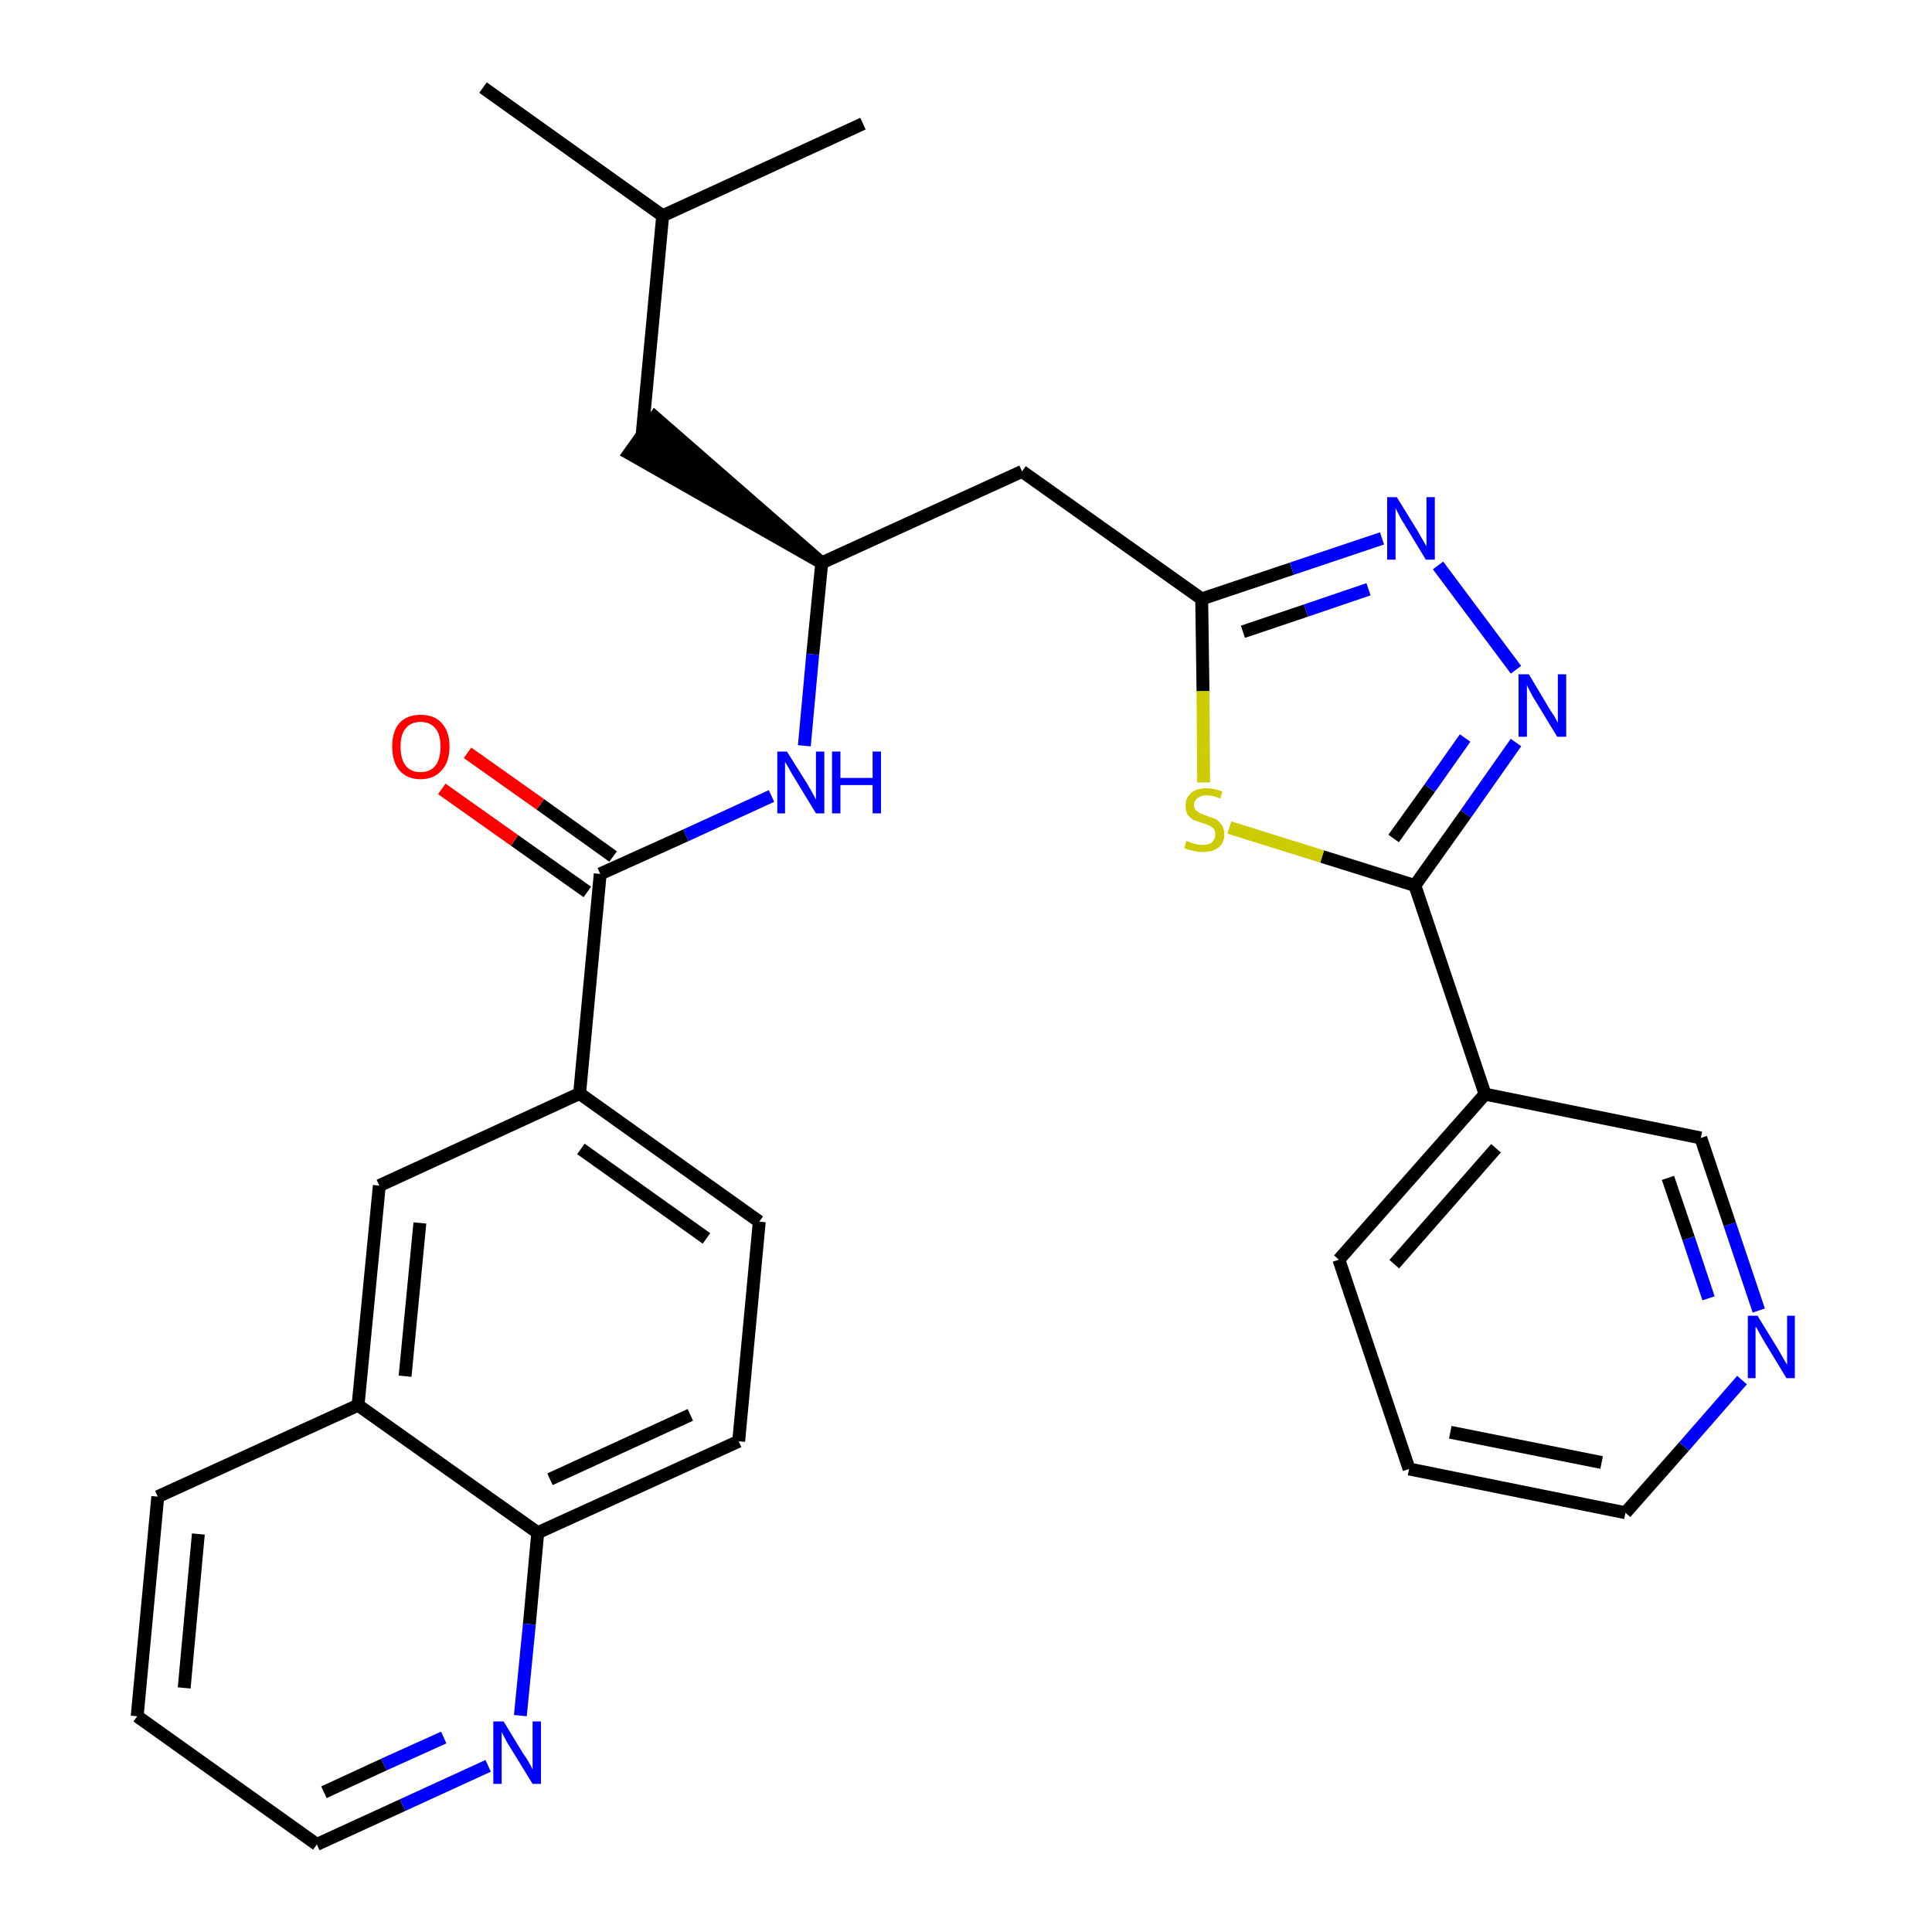 <?xml version='1.0' encoding='iso-8859-1'?>
<svg version='1.1' baseProfile='full'
              xmlns='http://www.w3.org/2000/svg'
                      xmlns:rdkit='http://www.rdkit.org/xml'
                      xmlns:xlink='http://www.w3.org/1999/xlink'
                  xml:space='preserve'
width='300px' height='300px' viewBox='0 0 300 300'>
<!-- END OF HEADER -->
<path class='bond-0 atom-0 atom-1' d='M 75.0,13.6 L 102.9,33.5' style='fill:none;fill-rule:evenodd;stroke:#000000;stroke-width:2.0px;stroke-linecap:butt;stroke-linejoin:miter;stroke-opacity:1' />
<path class='bond-1 atom-1 atom-2' d='M 102.9,33.5 L 134.0,19.2' style='fill:none;fill-rule:evenodd;stroke:#000000;stroke-width:2.0px;stroke-linecap:butt;stroke-linejoin:miter;stroke-opacity:1' />
<path class='bond-2 atom-1 atom-3' d='M 102.9,33.5 L 99.7,67.6' style='fill:none;fill-rule:evenodd;stroke:#000000;stroke-width:2.0px;stroke-linecap:butt;stroke-linejoin:miter;stroke-opacity:1' />
<path class='bond-3 atom-4 atom-3' d='M 127.6,87.4 L 101.7,64.8 L 97.7,70.4 Z' style='fill:#000000;fill-rule:evenodd;fill-opacity:1;stroke:#000000;stroke-width:2.0px;stroke-linecap:butt;stroke-linejoin:miter;stroke-opacity:1;' />
<path class='bond-4 atom-4 atom-5' d='M 127.6,87.4 L 158.7,73.2' style='fill:none;fill-rule:evenodd;stroke:#000000;stroke-width:2.0px;stroke-linecap:butt;stroke-linejoin:miter;stroke-opacity:1' />
<path class='bond-16 atom-4 atom-17' d='M 127.6,87.4 L 126.2,101.6' style='fill:none;fill-rule:evenodd;stroke:#000000;stroke-width:2.0px;stroke-linecap:butt;stroke-linejoin:miter;stroke-opacity:1' />
<path class='bond-16 atom-4 atom-17' d='M 126.2,101.6 L 124.9,115.8' style='fill:none;fill-rule:evenodd;stroke:#0000FF;stroke-width:2.0px;stroke-linecap:butt;stroke-linejoin:miter;stroke-opacity:1' />
<path class='bond-5 atom-5 atom-6' d='M 158.7,73.2 L 186.6,93.0' style='fill:none;fill-rule:evenodd;stroke:#000000;stroke-width:2.0px;stroke-linecap:butt;stroke-linejoin:miter;stroke-opacity:1' />
<path class='bond-6 atom-6 atom-7' d='M 186.6,93.0 L 200.6,88.3' style='fill:none;fill-rule:evenodd;stroke:#000000;stroke-width:2.0px;stroke-linecap:butt;stroke-linejoin:miter;stroke-opacity:1' />
<path class='bond-6 atom-6 atom-7' d='M 200.6,88.3 L 214.6,83.6' style='fill:none;fill-rule:evenodd;stroke:#0000FF;stroke-width:2.0px;stroke-linecap:butt;stroke-linejoin:miter;stroke-opacity:1' />
<path class='bond-6 atom-6 atom-7' d='M 193.0,98.1 L 202.8,94.8' style='fill:none;fill-rule:evenodd;stroke:#000000;stroke-width:2.0px;stroke-linecap:butt;stroke-linejoin:miter;stroke-opacity:1' />
<path class='bond-6 atom-6 atom-7' d='M 202.8,94.8 L 212.5,91.5' style='fill:none;fill-rule:evenodd;stroke:#0000FF;stroke-width:2.0px;stroke-linecap:butt;stroke-linejoin:miter;stroke-opacity:1' />
<path class='bond-29 atom-16 atom-6' d='M 186.9,121.5 L 186.8,107.3' style='fill:none;fill-rule:evenodd;stroke:#CCCC00;stroke-width:2.0px;stroke-linecap:butt;stroke-linejoin:miter;stroke-opacity:1' />
<path class='bond-29 atom-16 atom-6' d='M 186.8,107.3 L 186.6,93.0' style='fill:none;fill-rule:evenodd;stroke:#000000;stroke-width:2.0px;stroke-linecap:butt;stroke-linejoin:miter;stroke-opacity:1' />
<path class='bond-7 atom-7 atom-8' d='M 223.3,87.8 L 235.4,104.0' style='fill:none;fill-rule:evenodd;stroke:#0000FF;stroke-width:2.0px;stroke-linecap:butt;stroke-linejoin:miter;stroke-opacity:1' />
<path class='bond-8 atom-8 atom-9' d='M 235.4,115.3 L 227.6,126.4' style='fill:none;fill-rule:evenodd;stroke:#0000FF;stroke-width:2.0px;stroke-linecap:butt;stroke-linejoin:miter;stroke-opacity:1' />
<path class='bond-8 atom-8 atom-9' d='M 227.6,126.4 L 219.7,137.5' style='fill:none;fill-rule:evenodd;stroke:#000000;stroke-width:2.0px;stroke-linecap:butt;stroke-linejoin:miter;stroke-opacity:1' />
<path class='bond-8 atom-8 atom-9' d='M 227.5,114.6 L 222.0,122.4' style='fill:none;fill-rule:evenodd;stroke:#0000FF;stroke-width:2.0px;stroke-linecap:butt;stroke-linejoin:miter;stroke-opacity:1' />
<path class='bond-8 atom-8 atom-9' d='M 222.0,122.4 L 216.4,130.2' style='fill:none;fill-rule:evenodd;stroke:#000000;stroke-width:2.0px;stroke-linecap:butt;stroke-linejoin:miter;stroke-opacity:1' />
<path class='bond-9 atom-9 atom-10' d='M 219.7,137.5 L 230.6,169.9' style='fill:none;fill-rule:evenodd;stroke:#000000;stroke-width:2.0px;stroke-linecap:butt;stroke-linejoin:miter;stroke-opacity:1' />
<path class='bond-15 atom-9 atom-16' d='M 219.7,137.5 L 205.3,133.0' style='fill:none;fill-rule:evenodd;stroke:#000000;stroke-width:2.0px;stroke-linecap:butt;stroke-linejoin:miter;stroke-opacity:1' />
<path class='bond-15 atom-9 atom-16' d='M 205.3,133.0 L 190.9,128.5' style='fill:none;fill-rule:evenodd;stroke:#CCCC00;stroke-width:2.0px;stroke-linecap:butt;stroke-linejoin:miter;stroke-opacity:1' />
<path class='bond-10 atom-10 atom-11' d='M 230.6,169.9 L 207.9,195.6' style='fill:none;fill-rule:evenodd;stroke:#000000;stroke-width:2.0px;stroke-linecap:butt;stroke-linejoin:miter;stroke-opacity:1' />
<path class='bond-10 atom-10 atom-11' d='M 232.3,178.3 L 216.5,196.3' style='fill:none;fill-rule:evenodd;stroke:#000000;stroke-width:2.0px;stroke-linecap:butt;stroke-linejoin:miter;stroke-opacity:1' />
<path class='bond-31 atom-15 atom-10' d='M 264.1,176.7 L 230.6,169.9' style='fill:none;fill-rule:evenodd;stroke:#000000;stroke-width:2.0px;stroke-linecap:butt;stroke-linejoin:miter;stroke-opacity:1' />
<path class='bond-11 atom-11 atom-12' d='M 207.9,195.6 L 218.8,228.1' style='fill:none;fill-rule:evenodd;stroke:#000000;stroke-width:2.0px;stroke-linecap:butt;stroke-linejoin:miter;stroke-opacity:1' />
<path class='bond-12 atom-12 atom-13' d='M 218.8,228.1 L 252.4,234.9' style='fill:none;fill-rule:evenodd;stroke:#000000;stroke-width:2.0px;stroke-linecap:butt;stroke-linejoin:miter;stroke-opacity:1' />
<path class='bond-12 atom-12 atom-13' d='M 225.2,222.4 L 248.7,227.1' style='fill:none;fill-rule:evenodd;stroke:#000000;stroke-width:2.0px;stroke-linecap:butt;stroke-linejoin:miter;stroke-opacity:1' />
<path class='bond-13 atom-13 atom-14' d='M 252.4,234.9 L 261.5,224.6' style='fill:none;fill-rule:evenodd;stroke:#000000;stroke-width:2.0px;stroke-linecap:butt;stroke-linejoin:miter;stroke-opacity:1' />
<path class='bond-13 atom-13 atom-14' d='M 261.5,224.6 L 270.5,214.3' style='fill:none;fill-rule:evenodd;stroke:#0000FF;stroke-width:2.0px;stroke-linecap:butt;stroke-linejoin:miter;stroke-opacity:1' />
<path class='bond-14 atom-14 atom-15' d='M 273.1,203.5 L 268.6,190.1' style='fill:none;fill-rule:evenodd;stroke:#0000FF;stroke-width:2.0px;stroke-linecap:butt;stroke-linejoin:miter;stroke-opacity:1' />
<path class='bond-14 atom-14 atom-15' d='M 268.6,190.1 L 264.1,176.7' style='fill:none;fill-rule:evenodd;stroke:#000000;stroke-width:2.0px;stroke-linecap:butt;stroke-linejoin:miter;stroke-opacity:1' />
<path class='bond-14 atom-14 atom-15' d='M 265.3,201.6 L 262.2,192.3' style='fill:none;fill-rule:evenodd;stroke:#0000FF;stroke-width:2.0px;stroke-linecap:butt;stroke-linejoin:miter;stroke-opacity:1' />
<path class='bond-14 atom-14 atom-15' d='M 262.2,192.3 L 259.0,182.9' style='fill:none;fill-rule:evenodd;stroke:#000000;stroke-width:2.0px;stroke-linecap:butt;stroke-linejoin:miter;stroke-opacity:1' />
<path class='bond-17 atom-17 atom-18' d='M 119.8,123.6 L 106.5,129.7' style='fill:none;fill-rule:evenodd;stroke:#0000FF;stroke-width:2.0px;stroke-linecap:butt;stroke-linejoin:miter;stroke-opacity:1' />
<path class='bond-17 atom-17 atom-18' d='M 106.5,129.7 L 93.2,135.7' style='fill:none;fill-rule:evenodd;stroke:#000000;stroke-width:2.0px;stroke-linecap:butt;stroke-linejoin:miter;stroke-opacity:1' />
<path class='bond-18 atom-18 atom-19' d='M 95.2,133.0 L 83.9,124.9' style='fill:none;fill-rule:evenodd;stroke:#000000;stroke-width:2.0px;stroke-linecap:butt;stroke-linejoin:miter;stroke-opacity:1' />
<path class='bond-18 atom-18 atom-19' d='M 83.9,124.9 L 72.6,116.9' style='fill:none;fill-rule:evenodd;stroke:#FF0000;stroke-width:2.0px;stroke-linecap:butt;stroke-linejoin:miter;stroke-opacity:1' />
<path class='bond-18 atom-18 atom-19' d='M 91.2,138.5 L 79.9,130.5' style='fill:none;fill-rule:evenodd;stroke:#000000;stroke-width:2.0px;stroke-linecap:butt;stroke-linejoin:miter;stroke-opacity:1' />
<path class='bond-18 atom-18 atom-19' d='M 79.9,130.5 L 68.6,122.5' style='fill:none;fill-rule:evenodd;stroke:#FF0000;stroke-width:2.0px;stroke-linecap:butt;stroke-linejoin:miter;stroke-opacity:1' />
<path class='bond-19 atom-18 atom-20' d='M 93.2,135.7 L 90.0,169.8' style='fill:none;fill-rule:evenodd;stroke:#000000;stroke-width:2.0px;stroke-linecap:butt;stroke-linejoin:miter;stroke-opacity:1' />
<path class='bond-20 atom-20 atom-21' d='M 90.0,169.8 L 117.9,189.7' style='fill:none;fill-rule:evenodd;stroke:#000000;stroke-width:2.0px;stroke-linecap:butt;stroke-linejoin:miter;stroke-opacity:1' />
<path class='bond-20 atom-20 atom-21' d='M 90.2,178.4 L 109.7,192.3' style='fill:none;fill-rule:evenodd;stroke:#000000;stroke-width:2.0px;stroke-linecap:butt;stroke-linejoin:miter;stroke-opacity:1' />
<path class='bond-30 atom-29 atom-20' d='M 58.9,184.1 L 90.0,169.8' style='fill:none;fill-rule:evenodd;stroke:#000000;stroke-width:2.0px;stroke-linecap:butt;stroke-linejoin:miter;stroke-opacity:1' />
<path class='bond-21 atom-21 atom-22' d='M 117.9,189.7 L 114.7,223.8' style='fill:none;fill-rule:evenodd;stroke:#000000;stroke-width:2.0px;stroke-linecap:butt;stroke-linejoin:miter;stroke-opacity:1' />
<path class='bond-22 atom-22 atom-23' d='M 114.7,223.8 L 83.5,238.0' style='fill:none;fill-rule:evenodd;stroke:#000000;stroke-width:2.0px;stroke-linecap:butt;stroke-linejoin:miter;stroke-opacity:1' />
<path class='bond-22 atom-22 atom-23' d='M 107.2,219.7 L 85.4,229.7' style='fill:none;fill-rule:evenodd;stroke:#000000;stroke-width:2.0px;stroke-linecap:butt;stroke-linejoin:miter;stroke-opacity:1' />
<path class='bond-23 atom-23 atom-24' d='M 83.5,238.0 L 82.2,252.2' style='fill:none;fill-rule:evenodd;stroke:#000000;stroke-width:2.0px;stroke-linecap:butt;stroke-linejoin:miter;stroke-opacity:1' />
<path class='bond-23 atom-23 atom-24' d='M 82.2,252.2 L 80.8,266.4' style='fill:none;fill-rule:evenodd;stroke:#0000FF;stroke-width:2.0px;stroke-linecap:butt;stroke-linejoin:miter;stroke-opacity:1' />
<path class='bond-32 atom-28 atom-23' d='M 55.6,218.2 L 83.5,238.0' style='fill:none;fill-rule:evenodd;stroke:#000000;stroke-width:2.0px;stroke-linecap:butt;stroke-linejoin:miter;stroke-opacity:1' />
<path class='bond-24 atom-24 atom-25' d='M 75.8,274.2 L 62.5,280.3' style='fill:none;fill-rule:evenodd;stroke:#0000FF;stroke-width:2.0px;stroke-linecap:butt;stroke-linejoin:miter;stroke-opacity:1' />
<path class='bond-24 atom-24 atom-25' d='M 62.5,280.3 L 49.2,286.4' style='fill:none;fill-rule:evenodd;stroke:#000000;stroke-width:2.0px;stroke-linecap:butt;stroke-linejoin:miter;stroke-opacity:1' />
<path class='bond-24 atom-24 atom-25' d='M 68.9,269.8 L 59.6,274.0' style='fill:none;fill-rule:evenodd;stroke:#0000FF;stroke-width:2.0px;stroke-linecap:butt;stroke-linejoin:miter;stroke-opacity:1' />
<path class='bond-24 atom-24 atom-25' d='M 59.6,274.0 L 50.3,278.3' style='fill:none;fill-rule:evenodd;stroke:#000000;stroke-width:2.0px;stroke-linecap:butt;stroke-linejoin:miter;stroke-opacity:1' />
<path class='bond-25 atom-25 atom-26' d='M 49.2,286.4 L 21.3,266.5' style='fill:none;fill-rule:evenodd;stroke:#000000;stroke-width:2.0px;stroke-linecap:butt;stroke-linejoin:miter;stroke-opacity:1' />
<path class='bond-26 atom-26 atom-27' d='M 21.3,266.5 L 24.5,232.4' style='fill:none;fill-rule:evenodd;stroke:#000000;stroke-width:2.0px;stroke-linecap:butt;stroke-linejoin:miter;stroke-opacity:1' />
<path class='bond-26 atom-26 atom-27' d='M 28.6,262.1 L 30.8,238.2' style='fill:none;fill-rule:evenodd;stroke:#000000;stroke-width:2.0px;stroke-linecap:butt;stroke-linejoin:miter;stroke-opacity:1' />
<path class='bond-27 atom-27 atom-28' d='M 24.5,232.4 L 55.6,218.2' style='fill:none;fill-rule:evenodd;stroke:#000000;stroke-width:2.0px;stroke-linecap:butt;stroke-linejoin:miter;stroke-opacity:1' />
<path class='bond-28 atom-28 atom-29' d='M 55.6,218.2 L 58.9,184.1' style='fill:none;fill-rule:evenodd;stroke:#000000;stroke-width:2.0px;stroke-linecap:butt;stroke-linejoin:miter;stroke-opacity:1' />
<path class='bond-28 atom-28 atom-29' d='M 62.9,213.7 L 65.2,189.9' style='fill:none;fill-rule:evenodd;stroke:#000000;stroke-width:2.0px;stroke-linecap:butt;stroke-linejoin:miter;stroke-opacity:1' />
<path  class='atom-7' d='M 216.9 77.2
L 220.1 82.4
Q 220.4 82.9, 220.9 83.8
Q 221.4 84.7, 221.5 84.8
L 221.5 77.2
L 222.8 77.2
L 222.8 86.9
L 221.4 86.9
L 218.0 81.3
Q 217.6 80.7, 217.2 79.9
Q 216.8 79.1, 216.7 78.9
L 216.7 86.9
L 215.4 86.9
L 215.4 77.2
L 216.9 77.2
' fill='#0000FF'/>
<path  class='atom-8' d='M 237.4 104.7
L 240.5 109.9
Q 240.8 110.4, 241.4 111.3
Q 241.9 112.2, 241.9 112.3
L 241.9 104.7
L 243.2 104.7
L 243.2 114.4
L 241.8 114.4
L 238.4 108.8
Q 238.0 108.2, 237.6 107.4
Q 237.2 106.6, 237.1 106.4
L 237.1 114.4
L 235.8 114.4
L 235.8 104.7
L 237.4 104.7
' fill='#0000FF'/>
<path  class='atom-14' d='M 272.9 204.3
L 276.1 209.5
Q 276.4 210.0, 276.9 210.9
Q 277.4 211.8, 277.5 211.9
L 277.5 204.3
L 278.7 204.3
L 278.7 214.0
L 277.4 214.0
L 274.0 208.4
Q 273.6 207.7, 273.2 207.0
Q 272.8 206.2, 272.6 206.0
L 272.6 214.0
L 271.4 214.0
L 271.4 204.3
L 272.9 204.3
' fill='#0000FF'/>
<path  class='atom-16' d='M 184.2 130.6
Q 184.4 130.6, 184.8 130.8
Q 185.3 131.0, 185.8 131.1
Q 186.3 131.2, 186.8 131.2
Q 187.7 131.2, 188.2 130.8
Q 188.7 130.3, 188.7 129.6
Q 188.7 129.0, 188.5 128.7
Q 188.2 128.4, 187.8 128.2
Q 187.4 128.0, 186.7 127.8
Q 185.8 127.5, 185.3 127.3
Q 184.8 127.0, 184.4 126.5
Q 184.1 126.0, 184.1 125.1
Q 184.1 123.9, 184.9 123.2
Q 185.7 122.4, 187.4 122.4
Q 188.5 122.4, 189.8 122.9
L 189.5 124.0
Q 188.3 123.5, 187.4 123.5
Q 186.5 123.5, 186.0 123.9
Q 185.4 124.3, 185.4 125.0
Q 185.4 125.5, 185.7 125.8
Q 186.0 126.1, 186.4 126.3
Q 186.8 126.5, 187.4 126.7
Q 188.3 127.0, 188.8 127.2
Q 189.3 127.5, 189.7 128.1
Q 190.1 128.6, 190.1 129.6
Q 190.1 130.9, 189.2 131.6
Q 188.3 132.3, 186.8 132.3
Q 185.9 132.3, 185.3 132.1
Q 184.6 132.0, 183.9 131.7
L 184.2 130.6
' fill='#CCCC00'/>
<path  class='atom-17' d='M 122.2 116.7
L 125.4 121.8
Q 125.7 122.3, 126.2 123.2
Q 126.7 124.1, 126.7 124.2
L 126.7 116.7
L 128.0 116.7
L 128.0 126.3
L 126.7 126.3
L 123.3 120.7
Q 122.9 120.1, 122.5 119.3
Q 122.1 118.6, 121.9 118.3
L 121.9 126.3
L 120.7 126.3
L 120.7 116.7
L 122.2 116.7
' fill='#0000FF'/>
<path  class='atom-17' d='M 129.2 116.7
L 130.5 116.7
L 130.5 120.8
L 135.5 120.8
L 135.5 116.7
L 136.8 116.7
L 136.8 126.3
L 135.5 126.3
L 135.5 121.9
L 130.5 121.9
L 130.5 126.3
L 129.2 126.3
L 129.2 116.7
' fill='#0000FF'/>
<path  class='atom-19' d='M 60.9 115.9
Q 60.9 113.6, 62.0 112.3
Q 63.2 111.0, 65.3 111.0
Q 67.5 111.0, 68.6 112.3
Q 69.8 113.6, 69.8 115.9
Q 69.8 118.3, 68.6 119.6
Q 67.4 121.0, 65.3 121.0
Q 63.2 121.0, 62.0 119.6
Q 60.9 118.3, 60.9 115.9
M 65.3 119.9
Q 66.8 119.9, 67.6 118.9
Q 68.4 117.9, 68.4 115.9
Q 68.4 114.0, 67.6 113.1
Q 66.8 112.1, 65.3 112.1
Q 63.8 112.1, 63.0 113.1
Q 62.2 114.0, 62.2 115.9
Q 62.2 117.9, 63.0 118.9
Q 63.8 119.9, 65.3 119.9
' fill='#FF0000'/>
<path  class='atom-24' d='M 78.2 267.3
L 81.3 272.4
Q 81.7 272.9, 82.2 273.8
Q 82.7 274.7, 82.7 274.8
L 82.7 267.3
L 84.0 267.3
L 84.0 277.0
L 82.7 277.0
L 79.2 271.3
Q 78.8 270.7, 78.4 269.9
Q 78.0 269.2, 77.9 268.9
L 77.9 277.0
L 76.6 277.0
L 76.6 267.3
L 78.2 267.3
' fill='#0000FF'/>
</svg>
